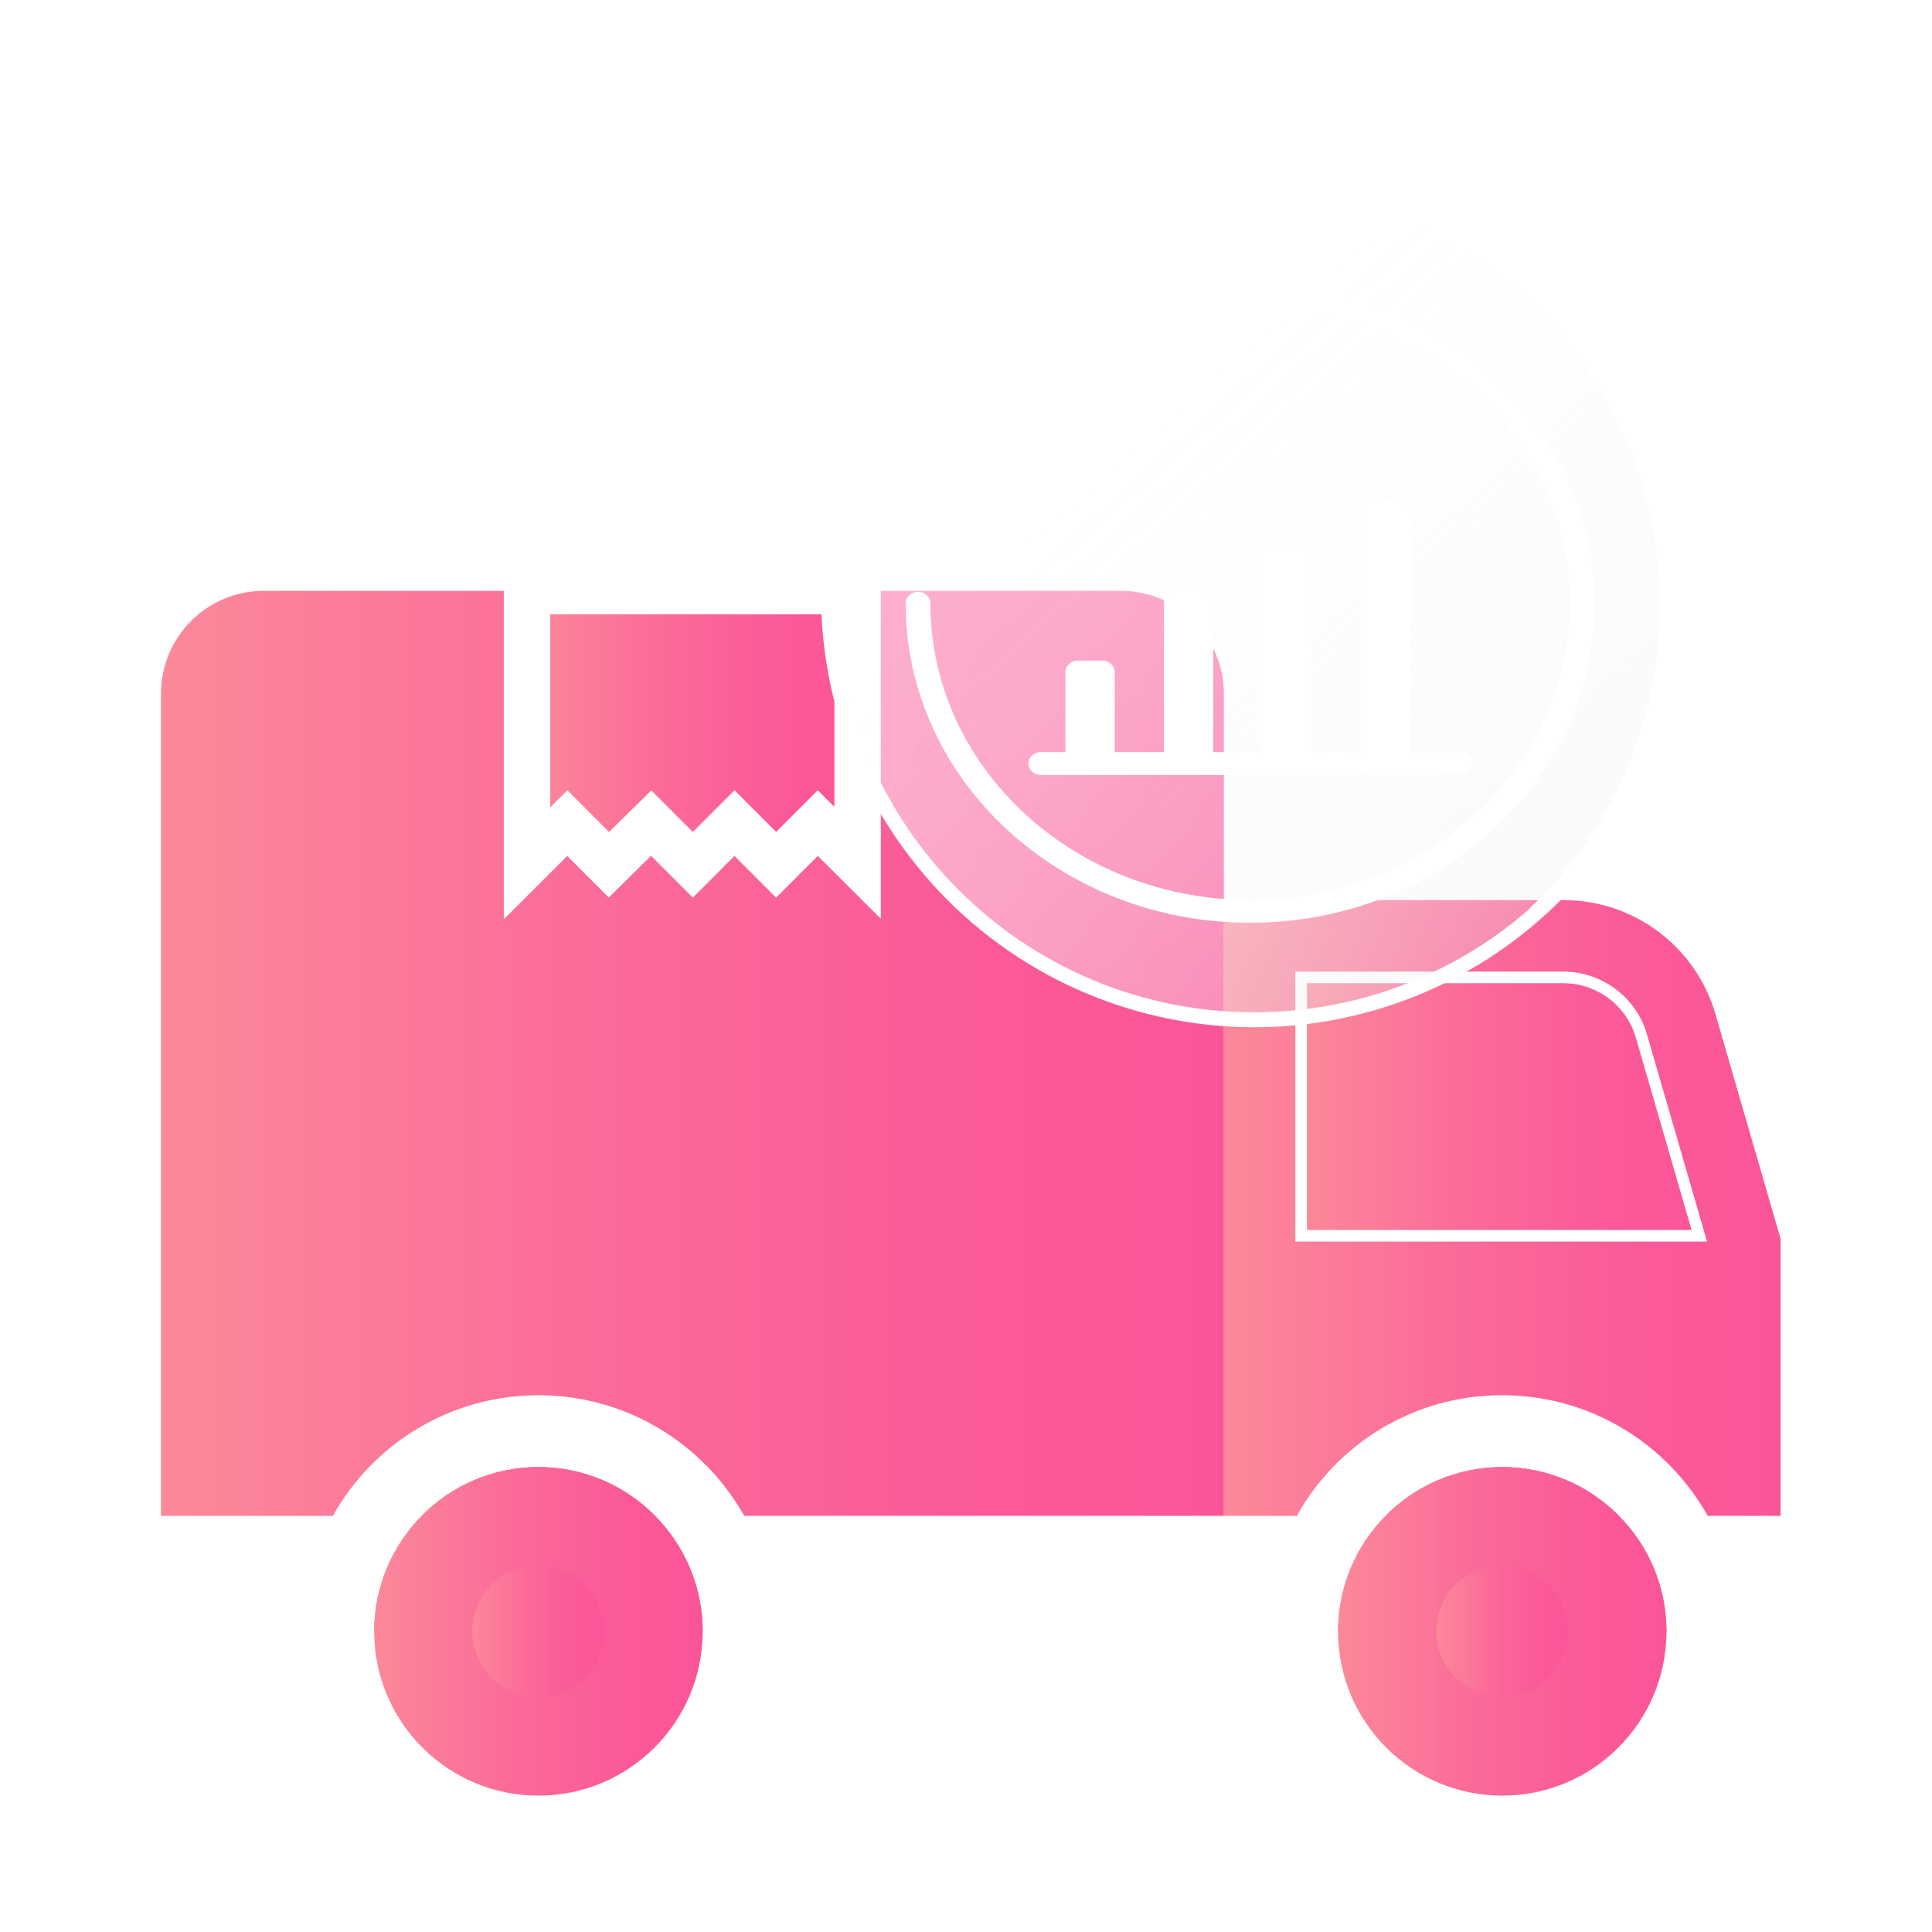 <svg width="48" height="48" viewBox="0 0 48 48" fill="none" xmlns="http://www.w3.org/2000/svg">
<path d="M40.222 37.665H34.418C35.159 36.915 36.186 36.45 37.32 36.45C38.454 36.45 39.484 36.915 40.222 37.665Z" fill="url(#paint0_linear_69_31938)"/>
<path d="M42.622 25.202C42.137 23.52 40.597 22.363 38.846 22.363H30.404V37.662H32.219C33.214 35.873 35.121 34.664 37.319 34.664C39.518 34.664 41.425 35.873 42.429 37.662H44.238V30.778L42.622 25.202ZM32.326 30.703V24.284H38.846C39.737 24.284 40.53 24.881 40.779 25.735L42.218 30.703H32.326Z" fill="url(#paint1_linear_69_31938)"/>
<path d="M42.219 30.703H32.326V30.706H42.219V30.703Z" fill="url(#paint2_linear_69_31938)"/>
<path d="M32.325 24.284V30.703H32.322V24.281L32.325 24.284Z" fill="url(#paint3_linear_69_31938)"/>
<path d="M42.219 30.703H32.326V24.284H38.846C39.738 24.284 40.531 24.881 40.779 25.735L42.219 30.703Z" fill="url(#paint4_linear_69_31938)" stroke="white" stroke-width="0.288" stroke-miterlimit="10"/>
<path d="M42.218 30.703V30.705L42.213 30.703H42.218Z" fill="url(#paint5_linear_69_31938)"/>
<path d="M13.374 36.45C14.508 36.45 15.535 36.915 16.273 37.662H10.475C11.213 36.915 12.24 36.45 13.374 36.45Z" fill="url(#paint6_linear_69_31938)"/>
<path d="M30.406 17.236V37.662H18.491C17.484 35.873 15.569 34.664 13.379 34.664C11.189 34.664 9.265 35.873 8.27 37.662H4V17.236C4 15.825 5.142 14.68 6.553 14.68H27.85C29.261 14.68 30.406 15.825 30.406 17.236Z" fill="url(#paint7_linear_69_31938)"/>
<path d="M21.307 14.685V21.436L20.318 20.45L19.282 21.485L18.249 20.45L17.213 21.485L16.178 20.45L15.128 21.485L14.095 20.45L13.094 21.448V14.685H21.307Z" fill="url(#paint8_linear_69_31938)" stroke="white" stroke-width="1.154" stroke-miterlimit="10"/>
<path d="M17.458 40.532V40.55H9.297V40.532C9.297 39.413 9.747 38.4 10.477 37.662C11.215 36.915 12.242 36.45 13.376 36.45C14.51 36.45 15.537 36.915 16.276 37.662C17.005 38.4 17.458 39.413 17.458 40.532Z" fill="url(#paint9_linear_69_31938)"/>
<path d="M41.403 40.532V40.55H33.244V40.532C33.244 39.416 33.694 38.4 34.421 37.665C35.163 36.915 36.19 36.45 37.323 36.45C38.457 36.45 39.487 36.915 40.226 37.665C40.953 38.4 41.403 39.416 41.403 40.532Z" fill="url(#paint10_linear_69_31938)"/>
<path d="M41.403 40.532V40.55C41.394 42.794 39.571 44.612 37.323 44.612C35.076 44.612 33.253 42.794 33.244 40.55V40.532C33.244 39.416 33.694 38.4 34.421 37.665C35.163 36.915 36.19 36.45 37.323 36.45C38.457 36.45 39.487 36.915 40.226 37.665C40.953 38.4 41.403 39.416 41.403 40.532Z" fill="url(#paint11_linear_69_31938)"/>
<path d="M38.964 40.532C38.964 41.438 38.228 42.171 37.325 42.171C36.422 42.171 35.684 41.438 35.684 40.532C35.684 39.626 36.419 38.894 37.325 38.894C38.231 38.894 38.964 39.626 38.964 40.532Z" fill="url(#paint12_linear_69_31938)"/>
<path d="M17.458 40.532V40.55C17.45 42.794 15.624 44.612 13.376 44.612C11.129 44.612 9.306 42.794 9.297 40.55V40.532C9.297 39.413 9.747 38.4 10.477 37.662C11.215 36.915 12.242 36.45 13.376 36.45C14.51 36.45 15.537 36.915 16.276 37.662C17.005 38.4 17.458 39.413 17.458 40.532Z" fill="url(#paint13_linear_69_31938)"/>
<path d="M15.014 40.532C15.014 41.438 14.281 42.171 13.375 42.171C12.469 42.171 11.736 41.438 11.736 40.532C11.736 39.626 12.472 38.894 13.375 38.894C14.278 38.894 15.014 39.626 15.014 40.532Z" fill="url(#paint14_linear_69_31938)"/>
<g filter="url(#filter0_d_69_31938)">
<path d="M31.16 25.294C36.977 25.294 41.693 20.579 41.693 14.761C41.693 8.944 36.977 4.229 31.16 4.229C25.343 4.229 20.627 8.944 20.627 14.761C20.627 20.579 25.343 25.294 31.16 25.294Z" fill="url(#paint15_linear_69_31938)" stroke="white" stroke-width="0.288" stroke-miterlimit="10"/>
<g style="mix-blend-mode:soft-light">
<path d="M38.334 22.472C38.256 22.541 38.178 22.608 38.101 22.674C42.223 18.771 42.512 12.271 38.701 8.01C34.89 3.752 28.399 3.319 24.062 6.98C24.137 6.908 24.212 6.839 24.29 6.769C28.627 2.889 35.285 3.261 39.165 7.597C43.045 11.934 42.673 18.592 38.337 22.472H38.334Z" fill="white"/>
<path d="M38.334 22.472C38.256 22.541 38.178 22.608 38.101 22.674C42.223 18.771 42.512 12.271 38.701 8.01C34.89 3.752 28.399 3.319 24.062 6.98C24.137 6.908 24.212 6.839 24.29 6.769C28.627 2.889 35.285 3.261 39.165 7.597C43.045 11.934 42.673 18.592 38.337 22.472H38.334Z" stroke="white" stroke-width="0.288" stroke-miterlimit="10"/>
</g>
<path d="M31.156 4.225C34.05 4.225 36.929 5.411 39.012 7.736C42.892 12.072 42.52 18.73 38.184 22.611C36.173 24.408 33.663 25.294 31.165 25.294C28.271 25.294 25.392 24.108 23.309 21.783C19.429 17.447 19.801 10.788 24.137 6.908C26.148 5.111 28.658 4.225 31.156 4.225ZM31.156 4C28.508 4 25.96 4.975 23.984 6.741C21.843 8.656 20.574 11.293 20.415 14.164C20.257 17.034 21.223 19.792 23.139 21.936C25.178 24.215 28.101 25.522 31.162 25.522C33.81 25.522 36.358 24.549 38.334 22.781C40.474 20.865 41.744 18.229 41.902 15.358C42.061 12.488 41.094 9.729 39.179 7.586C37.139 5.307 34.217 4 31.156 4Z" fill="white"/>
<path d="M25.869 19.255H36.264C36.433 19.255 36.571 19.127 36.571 18.97C36.571 18.812 36.433 18.685 36.264 18.685H35.041V12.729C35.041 12.571 34.903 12.443 34.734 12.443H34.123C33.953 12.443 33.815 12.571 33.815 12.729V18.685H32.593V13.863C32.593 13.705 32.455 13.578 32.285 13.578H31.674C31.504 13.578 31.367 13.705 31.367 13.863V18.685H30.144V14.997C30.144 14.84 30.006 14.712 29.837 14.712H29.225C29.056 14.712 28.918 14.84 28.918 14.997V18.685H27.695V16.698C27.695 16.541 27.558 16.413 27.388 16.413H26.777C26.607 16.413 26.469 16.541 26.469 16.698V18.685H25.858C25.689 18.685 25.551 18.812 25.551 18.97C25.551 19.127 25.689 19.255 25.858 19.255H25.869Z" fill="white"/>
<path d="M31.061 7.057V6.759C31.061 6.657 31.001 6.566 30.906 6.517C30.81 6.467 30.694 6.474 30.602 6.53L29.662 7.11C29.581 7.159 29.531 7.244 29.531 7.336C29.531 7.428 29.581 7.513 29.662 7.562L30.602 8.142C30.694 8.198 30.81 8.205 30.906 8.156C31.001 8.106 31.061 8.015 31.061 7.913V7.615C35.45 7.615 39.008 10.916 39.008 14.987C39.008 19.058 35.45 22.359 31.061 22.359C26.673 22.359 23.115 19.058 23.115 14.987C23.115 14.83 22.977 14.702 22.807 14.702C22.638 14.702 22.5 14.83 22.5 14.987C22.5 19.373 26.334 22.926 31.058 22.926C35.782 22.926 39.615 19.37 39.615 14.987C39.615 10.604 35.782 7.048 31.058 7.048L31.061 7.057Z" fill="white"/>
<path d="M22.853 14.144C22.853 14.144 22.885 14.144 22.899 14.144C23.051 14.144 23.178 14.042 23.199 13.901C23.213 13.81 23.231 13.718 23.249 13.629C23.277 13.475 23.168 13.331 23.005 13.302C22.843 13.272 22.683 13.374 22.648 13.524C22.627 13.623 22.609 13.721 22.595 13.819C22.57 13.973 22.683 14.118 22.85 14.141L22.853 14.144Z" fill="white"/>
<path d="M23.174 12.716C23.333 12.768 23.506 12.689 23.562 12.542C23.598 12.45 23.633 12.358 23.672 12.27C23.711 12.175 23.697 12.07 23.629 11.988C23.562 11.909 23.453 11.867 23.347 11.883C23.241 11.899 23.145 11.965 23.106 12.06C23.064 12.158 23.025 12.257 22.986 12.355C22.93 12.502 23.015 12.663 23.174 12.716Z" fill="white"/>
<path d="M23.849 11.273C23.898 11.299 23.951 11.315 24.008 11.315C24.114 11.315 24.213 11.263 24.269 11.181C24.329 11.089 24.393 10.997 24.456 10.909C24.552 10.778 24.513 10.604 24.372 10.515C24.23 10.427 24.043 10.463 23.948 10.594C23.877 10.689 23.81 10.787 23.746 10.889C23.704 10.955 23.69 11.03 23.711 11.102C23.732 11.174 23.778 11.24 23.849 11.279V11.273Z" fill="white"/>
<path d="M24.948 10.138C25.033 10.138 25.118 10.106 25.175 10.047C25.252 9.968 25.334 9.889 25.415 9.811C25.535 9.699 25.532 9.519 25.415 9.411C25.298 9.303 25.101 9.303 24.984 9.411C24.895 9.493 24.811 9.578 24.726 9.663C24.645 9.745 24.623 9.866 24.673 9.968C24.722 10.07 24.832 10.135 24.952 10.135L24.948 10.138Z" fill="white"/>
<path d="M26.174 9.116C26.241 9.116 26.301 9.096 26.354 9.06C26.435 9.005 26.516 8.952 26.601 8.9C26.693 8.844 26.742 8.746 26.735 8.644C26.728 8.542 26.661 8.454 26.562 8.408C26.463 8.365 26.347 8.372 26.258 8.428C26.166 8.483 26.078 8.542 25.993 8.601C25.887 8.674 25.845 8.801 25.887 8.916C25.93 9.031 26.046 9.11 26.177 9.11L26.174 9.116Z" fill="white"/>
<path d="M27.445 8.399C27.491 8.399 27.537 8.389 27.579 8.369C27.66 8.333 27.742 8.297 27.823 8.264C27.922 8.222 27.993 8.136 28.003 8.035C28.014 7.933 27.968 7.835 27.88 7.776C27.791 7.717 27.675 7.704 27.576 7.746C27.487 7.782 27.399 7.822 27.314 7.861C27.187 7.92 27.116 8.051 27.148 8.179C27.18 8.307 27.304 8.399 27.448 8.399H27.445Z" fill="white"/>
</g>
<defs>
<filter id="filter0_d_69_31938" x="18.09" y="1.634" width="26.21" height="26.195" filterUnits="userSpaceOnUse" color-interpolation-filters="sRGB">
<feFlood flood-opacity="0" result="BackgroundImageFix"/>
<feColorMatrix in="SourceAlpha" type="matrix" values="0 0 0 0 0 0 0 0 0 0 0 0 0 0 0 0 0 0 127 0" result="hardAlpha"/>
<feOffset/>
<feGaussianBlur stdDeviation="1.154"/>
<feColorMatrix type="matrix" values="0 0 0 0 1 0 0 0 0 0 0 0 0 0 0.549 0 0 0 0.75 0"/>
<feBlend mode="normal" in2="BackgroundImageFix" result="effect1_dropShadow_69_31938"/>
<feBlend mode="normal" in="SourceGraphic" in2="effect1_dropShadow_69_31938" result="shape"/>
</filter>
<linearGradient id="paint0_linear_69_31938" x1="34.418" y1="37.059" x2="40.222" y2="37.059" gradientUnits="userSpaceOnUse">
<stop stop-color="#FB8999"/>
<stop offset="0.05" stop-color="#FB8599"/>
<stop offset="0.42" stop-color="#FB6A99"/>
<stop offset="0.74" stop-color="#FB5A99"/>
<stop offset="1" stop-color="#FB5599"/>
</linearGradient>
<linearGradient id="paint1_linear_69_31938" x1="30.404" y1="30.014" x2="44.238" y2="30.014" gradientUnits="userSpaceOnUse">
<stop stop-color="#FB8999"/>
<stop offset="0.05" stop-color="#FB8599"/>
<stop offset="0.42" stop-color="#FB6A99"/>
<stop offset="0.74" stop-color="#FB5A99"/>
<stop offset="1" stop-color="#FB5599"/>
</linearGradient>
<linearGradient id="paint2_linear_69_31938" x1="32.326" y1="30.703" x2="42.219" y2="30.703" gradientUnits="userSpaceOnUse">
<stop stop-color="#FB8999"/>
<stop offset="0.05" stop-color="#FB8599"/>
<stop offset="0.42" stop-color="#FB6A99"/>
<stop offset="0.74" stop-color="#FB5A99"/>
<stop offset="1" stop-color="#FB5599"/>
</linearGradient>
<linearGradient id="paint3_linear_69_31938" x1="32.322" y1="27.492" x2="32.325" y2="27.492" gradientUnits="userSpaceOnUse">
<stop stop-color="#FB8999"/>
<stop offset="0.05" stop-color="#FB8599"/>
<stop offset="0.42" stop-color="#FB6A99"/>
<stop offset="0.74" stop-color="#FB5A99"/>
<stop offset="1" stop-color="#FB5599"/>
</linearGradient>
<linearGradient id="paint4_linear_69_31938" x1="32.326" y1="27.492" x2="42.219" y2="27.492" gradientUnits="userSpaceOnUse">
<stop stop-color="#FB8999"/>
<stop offset="0.05" stop-color="#FB8599"/>
<stop offset="0.42" stop-color="#FB6A99"/>
<stop offset="0.74" stop-color="#FB5A99"/>
<stop offset="1" stop-color="#FB5599"/>
</linearGradient>
<linearGradient id="paint5_linear_69_31938" x1="42.213" y1="30.703" x2="42.218" y2="30.703" gradientUnits="userSpaceOnUse">
<stop stop-color="#FB8999"/>
<stop offset="0.05" stop-color="#FB8599"/>
<stop offset="0.42" stop-color="#FB6A99"/>
<stop offset="0.74" stop-color="#FB5A99"/>
<stop offset="1" stop-color="#FB5599"/>
</linearGradient>
<linearGradient id="paint6_linear_69_31938" x1="10.475" y1="37.056" x2="16.273" y2="37.056" gradientUnits="userSpaceOnUse">
<stop stop-color="#FB8999"/>
<stop offset="0.05" stop-color="#FB8599"/>
<stop offset="0.42" stop-color="#FB6A99"/>
<stop offset="0.74" stop-color="#FB5A99"/>
<stop offset="1" stop-color="#FB5599"/>
</linearGradient>
<linearGradient id="paint7_linear_69_31938" x1="4" y1="26.171" x2="30.406" y2="26.171" gradientUnits="userSpaceOnUse">
<stop stop-color="#FB8999"/>
<stop offset="0.05" stop-color="#FB8599"/>
<stop offset="0.42" stop-color="#FB6A99"/>
<stop offset="0.74" stop-color="#FB5A99"/>
<stop offset="1" stop-color="#FB5599"/>
</linearGradient>
<linearGradient id="paint8_linear_69_31938" x1="13.094" y1="18.084" x2="21.307" y2="18.084" gradientUnits="userSpaceOnUse">
<stop stop-color="#FB8999"/>
<stop offset="0.05" stop-color="#FB8599"/>
<stop offset="0.42" stop-color="#FB6A99"/>
<stop offset="0.74" stop-color="#FB5A99"/>
<stop offset="1" stop-color="#FB5599"/>
</linearGradient>
<linearGradient id="paint9_linear_69_31938" x1="9.297" y1="38.501" x2="17.458" y2="38.501" gradientUnits="userSpaceOnUse">
<stop stop-color="#FB8999"/>
<stop offset="0.05" stop-color="#FB8599"/>
<stop offset="0.42" stop-color="#FB6A99"/>
<stop offset="0.74" stop-color="#FB5A99"/>
<stop offset="1" stop-color="#FB5599"/>
</linearGradient>
<linearGradient id="paint10_linear_69_31938" x1="33.244" y1="38.501" x2="41.403" y2="38.501" gradientUnits="userSpaceOnUse">
<stop stop-color="#FB8999"/>
<stop offset="0.05" stop-color="#FB8599"/>
<stop offset="0.42" stop-color="#FB6A99"/>
<stop offset="0.74" stop-color="#FB5A99"/>
<stop offset="1" stop-color="#FB5599"/>
</linearGradient>
<linearGradient id="paint11_linear_69_31938" x1="33.244" y1="40.532" x2="41.403" y2="40.532" gradientUnits="userSpaceOnUse">
<stop stop-color="#FB8999"/>
<stop offset="0.05" stop-color="#FB8599"/>
<stop offset="0.42" stop-color="#FB6A99"/>
<stop offset="0.74" stop-color="#FB5A99"/>
<stop offset="1" stop-color="#FB5599"/>
</linearGradient>
<linearGradient id="paint12_linear_69_31938" x1="35.684" y1="40.532" x2="38.964" y2="40.532" gradientUnits="userSpaceOnUse">
<stop stop-color="#FB8999"/>
<stop offset="0.05" stop-color="#FB8599"/>
<stop offset="0.42" stop-color="#FB6A99"/>
<stop offset="0.74" stop-color="#FB5A99"/>
<stop offset="1" stop-color="#FB5599"/>
</linearGradient>
<linearGradient id="paint13_linear_69_31938" x1="9.297" y1="40.532" x2="17.458" y2="40.532" gradientUnits="userSpaceOnUse">
<stop stop-color="#FB8999"/>
<stop offset="0.05" stop-color="#FB8599"/>
<stop offset="0.42" stop-color="#FB6A99"/>
<stop offset="0.74" stop-color="#FB5A99"/>
<stop offset="1" stop-color="#FB5599"/>
</linearGradient>
<linearGradient id="paint14_linear_69_31938" x1="11.736" y1="40.532" x2="15.014" y2="40.532" gradientUnits="userSpaceOnUse">
<stop stop-color="#FB8999"/>
<stop offset="0.05" stop-color="#FB8599"/>
<stop offset="0.42" stop-color="#FB6A99"/>
<stop offset="0.74" stop-color="#FB5A99"/>
<stop offset="1" stop-color="#FB5599"/>
</linearGradient>
<linearGradient id="paint15_linear_69_31938" x1="24.13" y1="6.909" x2="38.178" y2="22.61" gradientUnits="userSpaceOnUse">
<stop stop-color="white" stop-opacity="0.84"/>
<stop offset="0.03" stop-color="white" stop-opacity="0.73"/>
<stop offset="0.05" stop-color="white" stop-opacity="0.65"/>
<stop offset="0.08" stop-color="white" stop-opacity="0.58"/>
<stop offset="0.11" stop-color="white" stop-opacity="0.53"/>
<stop offset="0.16" stop-color="white" stop-opacity="0.51"/>
<stop offset="0.28" stop-color="white" stop-opacity="0.5"/>
<stop offset="0.46" stop-color="#FDFDFD" stop-opacity="0.48"/>
<stop offset="0.67" stop-color="#F9F9F9" stop-opacity="0.43"/>
<stop offset="0.89" stop-color="#F3F3F3" stop-opacity="0.35"/>
<stop offset="1" stop-color="#EFEFEF" stop-opacity="0.3"/>
</linearGradient>
</defs>
</svg>

